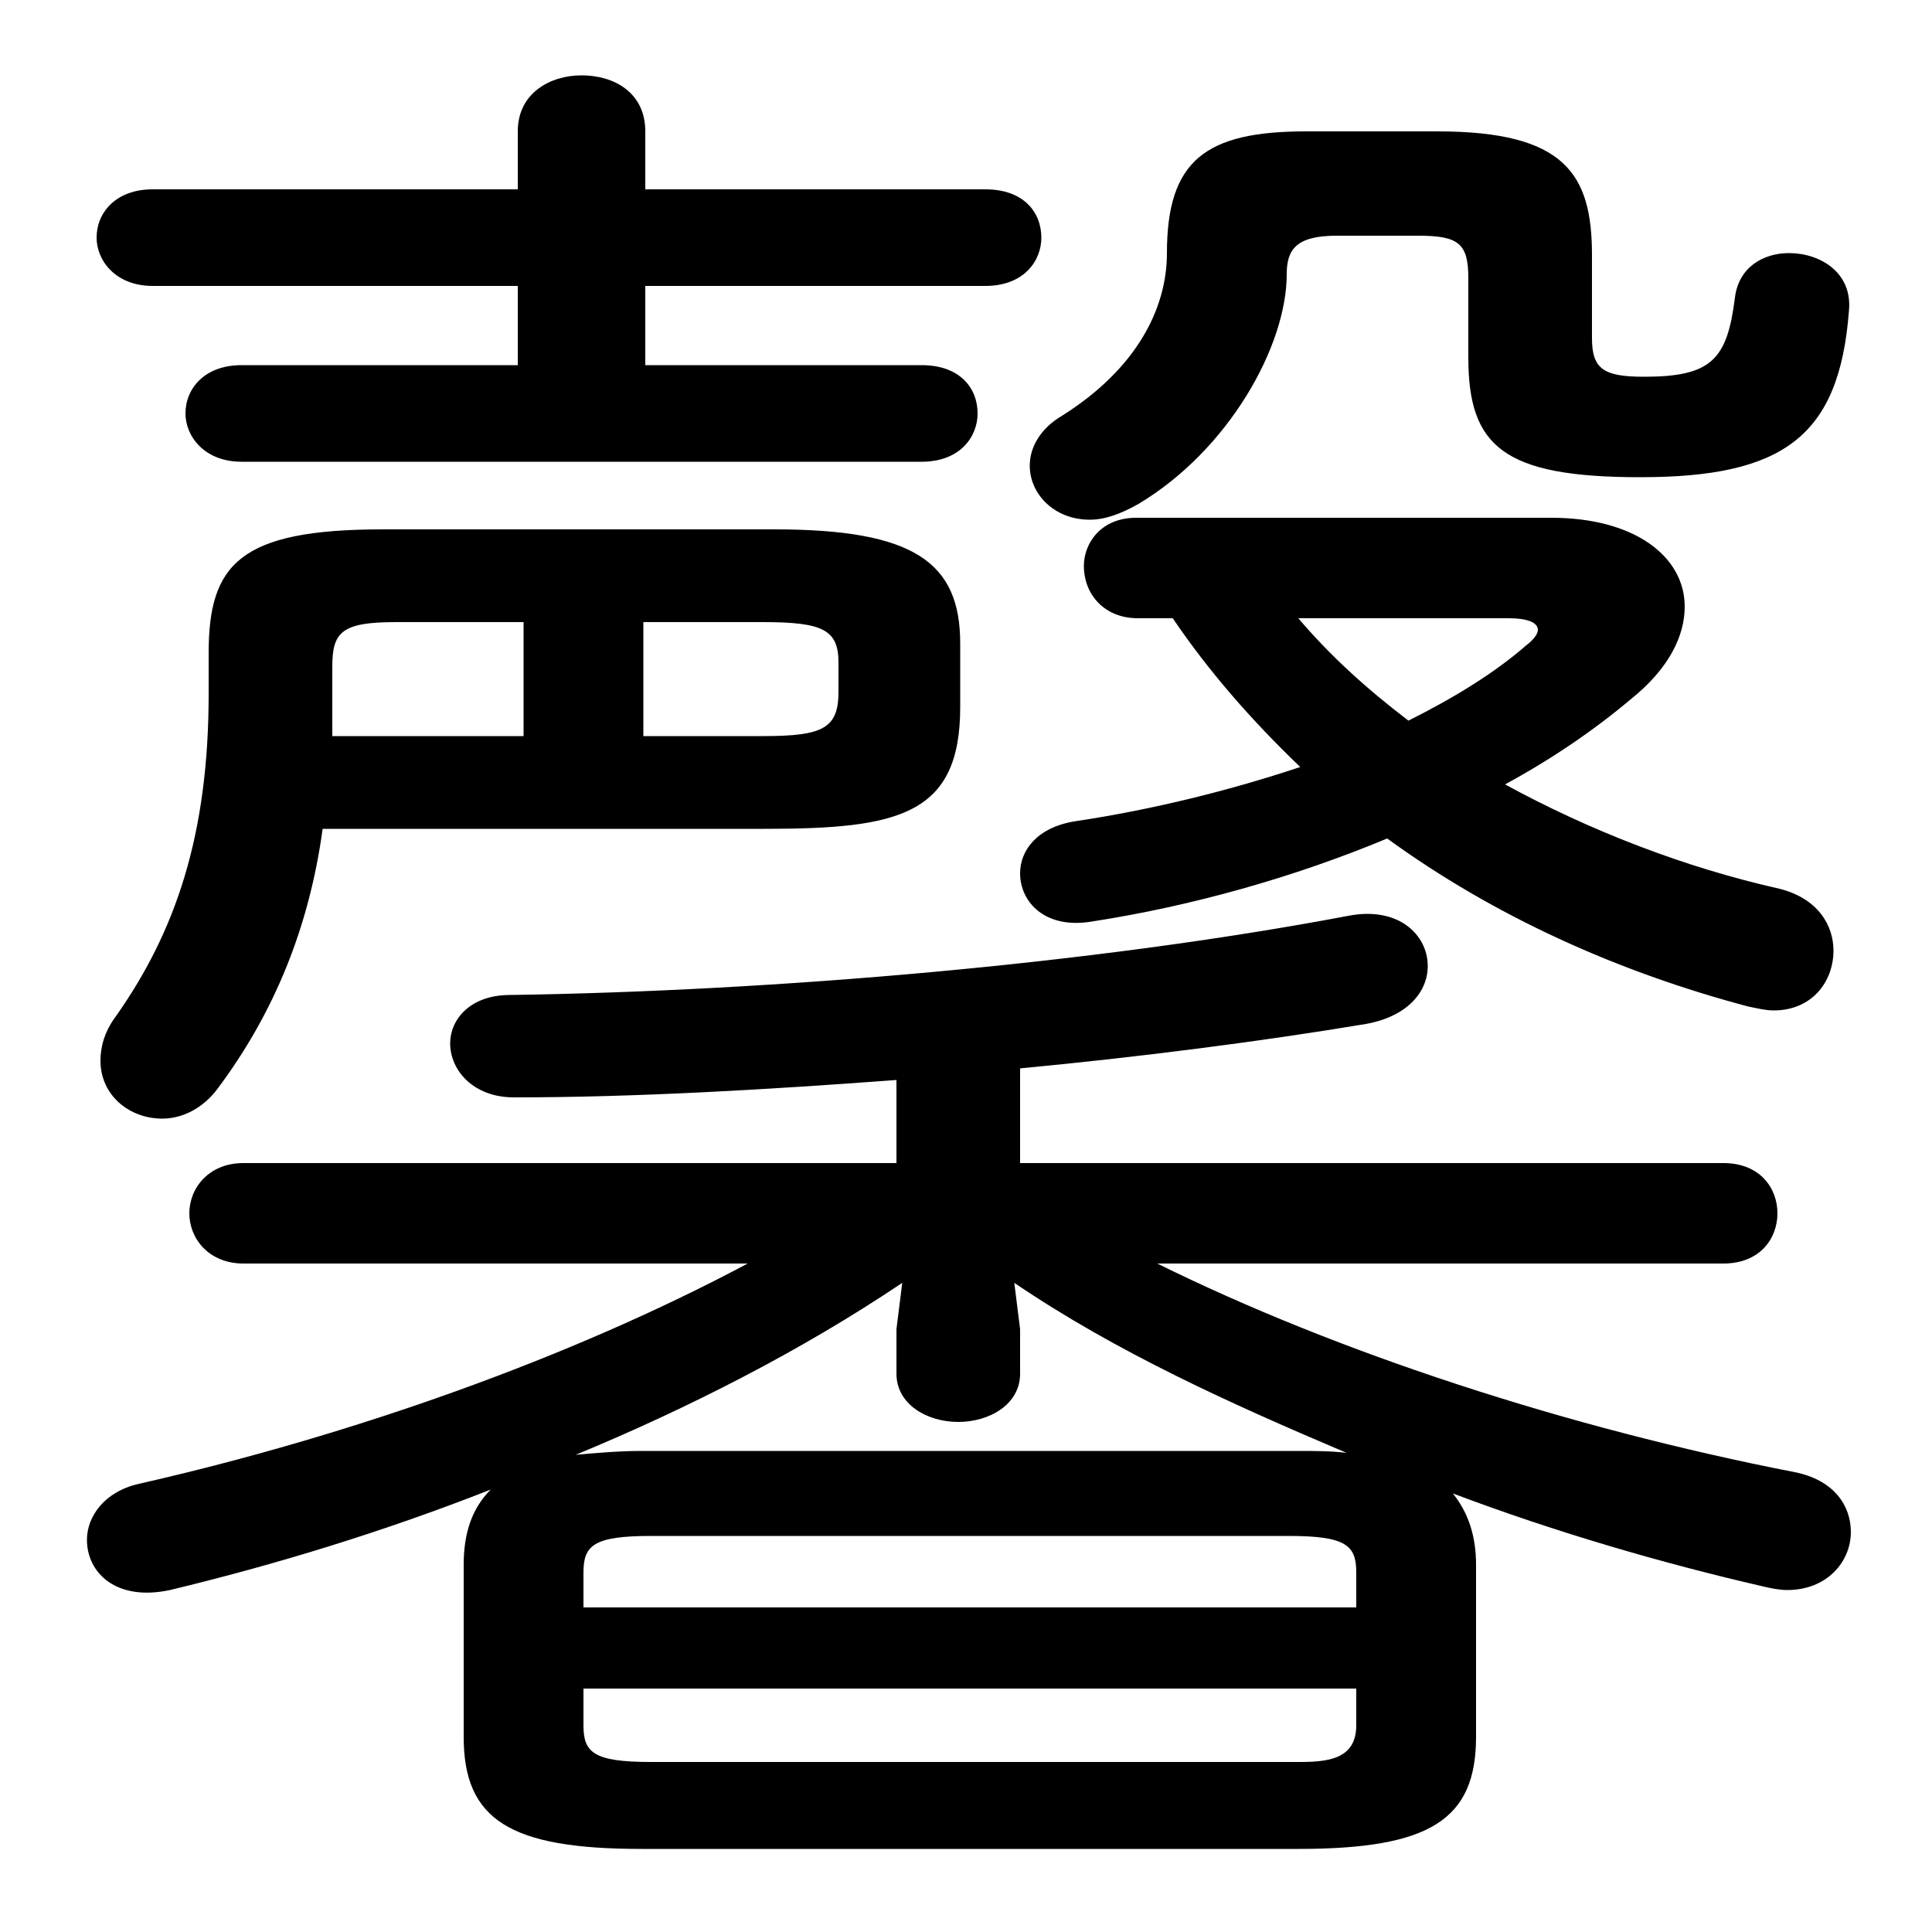 <svg xmlns="http://www.w3.org/2000/svg" viewBox="0 -44.0 50.0 50.0">
    <rect x="0" y="-44.0" width="50.0" height="50.0" fill="#808080" stroke="none"/>
    <g transform="scale(1, -1)">
        <!-- ボディの枠 -->
        <rect x="0" y="-6.0" width="50.0" height="50.0"
            stroke="white" fill="white"/>
        <!-- グリフ座標系の原点 -->
        <circle cx="0" cy="0" r="5" fill="white"/>
        <!-- グリフのアウトライン -->
        <g style="fill:black;stroke:#000000;stroke-width:0;stroke-linecap:round;stroke-linejoin:round;">
        <path d="M 12.0 -0.95 C 12.0 -3.1 13.2 -3.85 16.6 -3.85 L 33.6 -3.85 C 37.0 -3.85 38.2 -3.1 38.2 -0.95 L 38.2 3.5 C 38.2 4.25 38.0 4.85 37.6 5.35 C 40.25 4.35 43.0 3.55 45.6 2.95 C 45.8 2.9 46.05 2.85 46.25 2.85 C 47.3 2.85 47.9 3.6 47.9 4.35 C 47.9 5.05 47.45 5.7 46.45 5.9 C 40.55 7.05 34.6 9.0 29.95 11.3 L 44.6 11.3 C 45.55 11.3 46.0 11.95 46.0 12.6 C 46.0 13.25 45.55 13.9 44.6 13.9 L 26.4 13.9 L 26.4 16.35 C 29.55 16.65 32.65 17.05 35.35 17.5 C 36.45 17.7 36.95 18.35 36.95 19.0 C 36.95 19.8 36.2 20.55 34.9 20.3 C 28.3 19.05 20.0 18.35 13.2 18.25 C 12.15 18.25 11.65 17.6 11.65 17.0 C 11.65 16.3 12.25 15.6 13.3 15.6 C 16.45 15.6 19.85 15.8 23.2 16.05 L 23.2 13.9 L 6.3 13.9 C 5.4 13.9 4.9 13.25 4.9 12.6 C 4.9 11.95 5.4 11.3 6.3 11.3 L 19.35 11.3 C 14.75 8.85 9.1 6.85 3.6 5.6 C 2.7 5.4 2.25 4.75 2.25 4.15 C 2.25 3.3 3.0 2.55 4.4 2.85 C 7.1 3.5 9.9 4.35 12.7 5.45 C 12.2 4.95 12.0 4.3 12.0 3.5 Z M 23.2 9.6 L 23.2 8.45 C 23.2 7.65 24.0 7.2 24.8 7.2 C 25.6 7.2 26.4 7.65 26.4 8.45 L 26.4 9.6 L 26.25 10.8 C 28.9 9.0 31.9 7.65 34.85 6.4 C 34.45 6.45 34.0 6.45 33.6 6.45 L 16.6 6.45 C 16.05 6.45 15.45 6.4 14.9 6.35 C 17.8 7.55 20.75 9.05 23.35 10.8 Z M 16.85 -1.6 C 15.35 -1.6 15.1 -1.35 15.1 -0.65 L 15.1 0.3 L 35.1 0.3 L 35.1 -0.65 C 35.1 -1.65 34.15 -1.6 33.35 -1.6 Z M 35.1 2.4 L 15.1 2.4 L 15.1 3.3 C 15.1 4.0 15.35 4.25 16.85 4.25 L 33.35 4.25 C 34.85 4.25 35.1 4.0 35.1 3.3 Z M 19.8 22.55 C 23.25 22.55 24.85 22.9 24.85 25.7 L 24.85 27.35 C 24.85 29.45 23.65 30.3 20.05 30.3 L 9.9 30.3 C 6.2 30.3 5.4 29.4 5.4 27.1 L 5.4 26.05 C 5.4 22.4 4.55 19.9 3.0 17.7 C 2.7 17.3 2.6 16.9 2.6 16.55 C 2.6 15.65 3.35 15.05 4.2 15.05 C 4.7 15.05 5.25 15.3 5.65 15.85 C 7.1 17.8 8.0 20.0 8.35 22.55 Z M 16.65 27.9 L 19.75 27.9 C 21.3 27.9 21.7 27.7 21.7 26.85 L 21.7 26.1 C 21.7 25.15 21.3 24.95 19.75 24.95 L 16.65 24.95 Z M 13.55 27.9 L 13.55 24.95 L 8.6 24.95 C 8.6 25.2 8.6 25.5 8.6 25.75 L 8.6 26.75 C 8.6 27.65 8.85 27.9 10.25 27.9 Z M 30.35 28.0 C 31.3 26.6 32.4 25.35 33.65 24.15 C 31.85 23.55 29.85 23.05 27.85 22.75 C 26.85 22.6 26.4 22.0 26.4 21.4 C 26.4 20.65 27.05 19.95 28.25 20.15 C 30.85 20.55 33.5 21.3 35.9 22.3 C 38.65 20.3 41.85 18.85 45.25 17.95 C 45.5 17.9 45.7 17.85 45.9 17.85 C 46.9 17.85 47.45 18.6 47.45 19.4 C 47.45 20.05 47.05 20.75 46.05 21.0 C 43.6 21.55 41.15 22.5 38.95 23.7 C 40.15 24.35 41.25 25.1 42.2 25.9 C 43.2 26.7 43.6 27.55 43.6 28.3 C 43.6 29.6 42.3 30.6 40.15 30.6 L 29.4 30.6 C 28.5 30.6 28.05 29.95 28.05 29.35 C 28.05 28.65 28.55 28.0 29.45 28.0 Z M 39.05 28.0 C 39.5 28.0 39.8 27.9 39.8 27.7 C 39.8 27.6 39.7 27.45 39.5 27.3 C 38.7 26.6 37.65 25.95 36.45 25.35 C 35.4 26.15 34.45 27.0 33.6 28.0 Z M 16.7 34.55 L 16.7 36.6 L 25.5 36.6 C 26.5 36.6 26.95 37.25 26.95 37.85 C 26.95 38.5 26.5 39.1 25.5 39.1 L 16.7 39.1 L 16.7 40.6 C 16.7 41.6 15.9 42.05 15.05 42.05 C 14.25 42.05 13.4 41.6 13.4 40.6 L 13.4 39.1 L 3.95 39.1 C 3.0 39.1 2.5 38.5 2.5 37.85 C 2.5 37.25 3.0 36.6 3.95 36.6 L 13.4 36.6 L 13.4 34.55 L 6.25 34.55 C 5.3 34.55 4.8 33.95 4.8 33.3 C 4.8 32.7 5.3 32.05 6.25 32.05 L 23.85 32.05 C 24.85 32.05 25.3 32.7 25.3 33.3 C 25.3 33.95 24.85 34.55 23.85 34.55 Z M 36.7 37.9 C 37.75 37.9 38.0 37.7 38.0 36.8 L 38.0 34.75 C 38.0 32.45 38.9 31.65 42.45 31.65 C 46.15 31.65 47.6 32.7 47.85 35.95 C 47.95 36.95 47.1 37.45 46.3 37.45 C 45.65 37.45 45.0 37.1 44.9 36.3 C 44.7 34.7 44.3 34.25 42.55 34.25 C 41.5 34.25 41.2 34.45 41.2 35.25 L 41.2 37.4 C 41.2 39.5 40.5 40.6 37.2 40.6 L 33.8 40.6 C 31.2 40.6 30.2 39.85 30.2 37.45 C 30.2 36.0 29.4 34.45 27.5 33.25 C 26.9 32.9 26.65 32.4 26.65 31.95 C 26.65 31.2 27.3 30.55 28.2 30.55 C 28.6 30.55 29.0 30.7 29.45 30.95 C 31.8 32.35 33.3 35.05 33.3 36.9 C 33.3 37.55 33.55 37.9 34.6 37.9 Z"/>
    </g>
    </g>
</svg>
